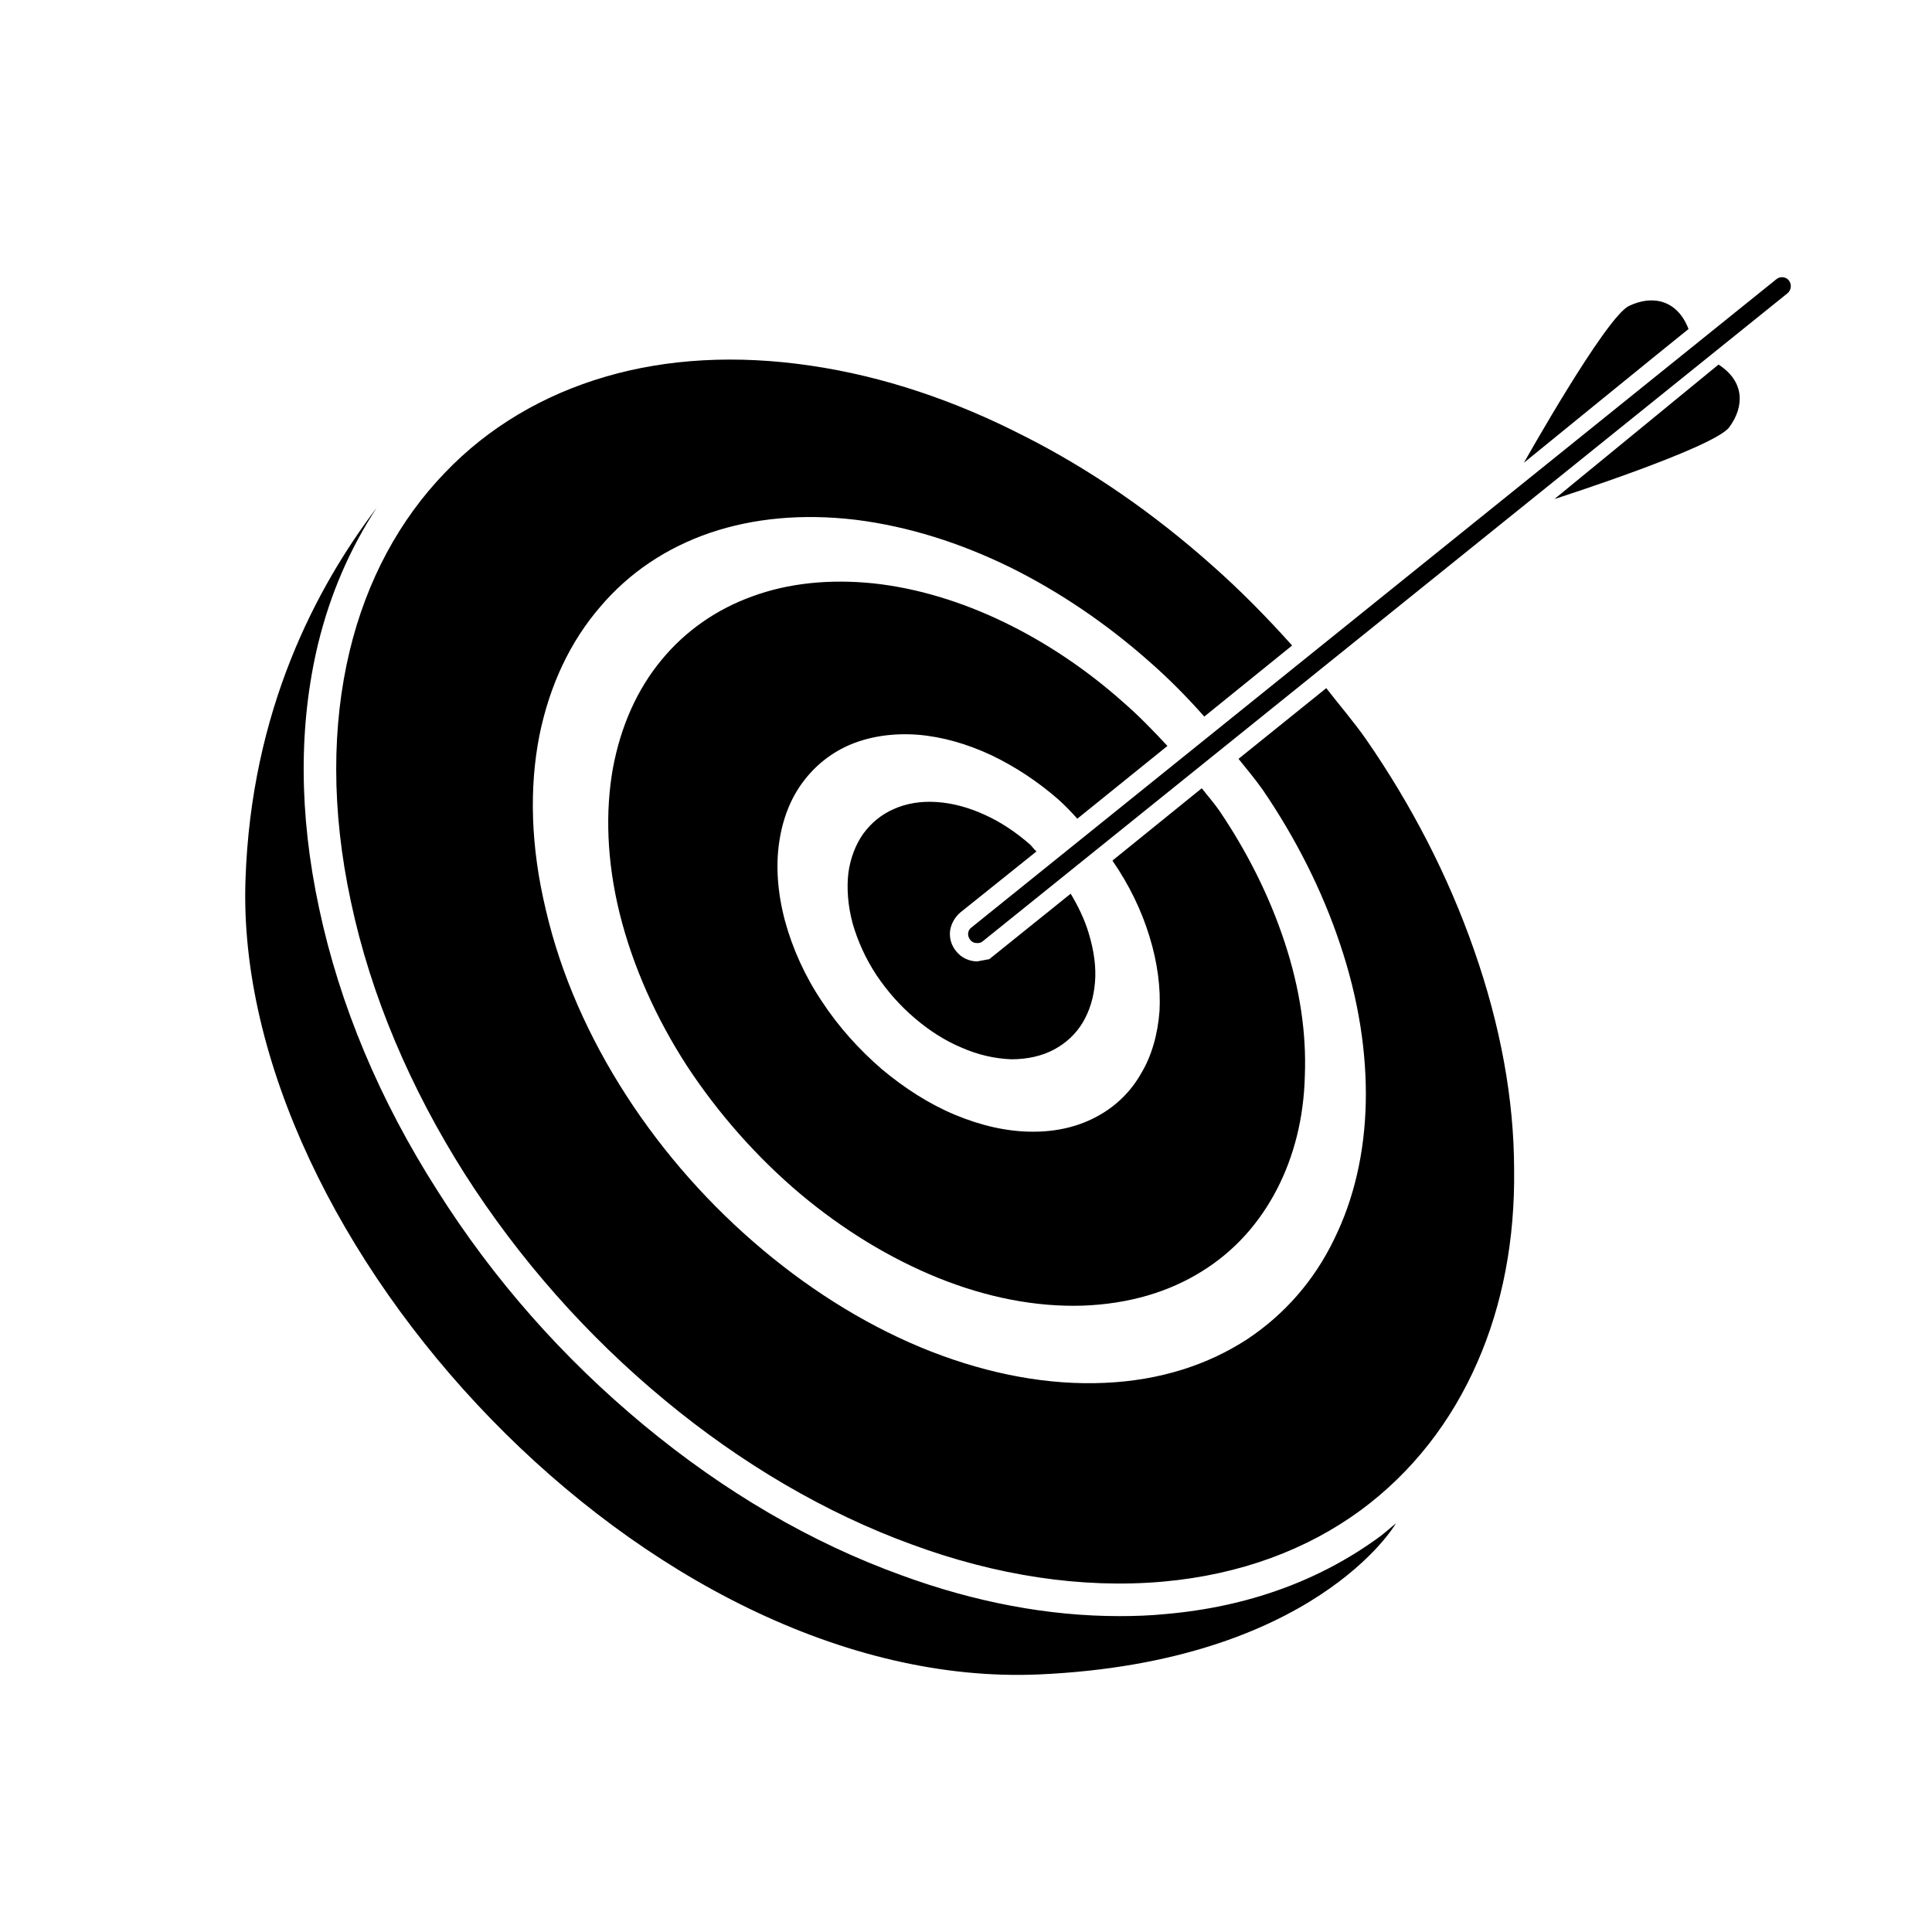 <svg height='100px' width='100px'  fill="#000000" xmlns="http://www.w3.org/2000/svg" xmlns:xlink="http://www.w3.org/1999/xlink" version="1.1" x="0px" y="0px" viewBox="0 0 50 50" enable-background="new 0 0 50 50" xml:space="preserve"><path d="M35.717,39.762c0.146-0.111,0.277-0.232,0.416-0.344c-0.014,0.006-0.014,0.029-0.027,0.039c0,0-2.098,3.559-9.213,3.877  C16.781,43.775,6.034,32.129,6.353,22.776c0.146-4.396,1.83-7.566,3.394-9.633c-0.683,1.046-1.195,2.208-1.515,3.52  c-0.504,2.096-0.499,4.4,0.028,6.85c0.533,2.502,1.563,4.957,3.06,7.3c1.452,2.3,3.248,4.333,5.35,6.075  c2.081,1.723,4.317,3.031,6.642,3.873c1.921,0.707,3.824,1.064,5.658,1.064c0.402,0,0.799-0.014,1.188-0.053  C32.285,41.588,34.154,40.91,35.717,39.762z M46.295,7.256c-0.078-0.097-0.229-0.111-0.324-0.029L25.15,23.996  c-0.111,0.073-0.126,0.218-0.043,0.324c0.048,0.063,0.111,0.087,0.184,0.087c0.053,0,0.106-0.01,0.15-0.053L46.26,7.59  C46.357,7.508,46.377,7.363,46.295,7.256z M42.156,7.919c-0.602,0.291-2.717,4.057-2.717,4.057s3.791-3.088,4.26-3.461  C43.41,7.76,42.766,7.624,42.156,7.919z M44.475,9.435c-0.469,0.382-4.246,3.48-4.246,3.48s4.105-1.316,4.521-1.854  C45.152,10.519,45.152,9.87,44.475,9.435z M26.824,22.035c-0.072-0.058-0.121-0.145-0.188-0.198  c-0.354-0.305-0.741-0.566-1.143-0.746c-0.406-0.189-0.828-0.305-1.244-0.334c-0.411-0.029-0.789,0.034-1.113,0.179  c-0.324,0.14-0.586,0.358-0.794,0.639c-0.198,0.281-0.334,0.629-0.387,1.021c-0.044,0.387-0.015,0.833,0.111,1.302  c0.135,0.47,0.344,0.925,0.619,1.341c0.281,0.417,0.61,0.79,0.992,1.114c0.373,0.319,0.779,0.58,1.21,0.76  c0.427,0.188,0.862,0.285,1.284,0.301c0.43,0,0.799-0.088,1.107-0.252c0.311-0.165,0.563-0.402,0.742-0.697  c0.178-0.301,0.285-0.644,0.318-1.041c0.033-0.387-0.023-0.813-0.16-1.264c-0.105-0.358-0.275-0.707-0.469-1.031l-2.106,1.694  l-0.314,0.058c-0.208,0-0.416-0.097-0.547-0.267c-0.121-0.15-0.175-0.329-0.155-0.518c0.024-0.184,0.121-0.353,0.257-0.474  L26.824,22.035z M35.359,19.141c-0.32-0.46-0.691-0.886-1.035-1.332l-2.271,1.83c0.209,0.261,0.426,0.518,0.625,0.799  c0.842,1.234,1.535,2.589,2.004,3.998c0.484,1.438,0.691,2.822,0.664,4.101c-0.029,1.301-0.307,2.497-0.818,3.533  c-0.51,1.061-1.279,1.945-2.252,2.59c-1.012,0.658-2.24,1.064-3.68,1.128c-1.465,0.067-2.991-0.223-4.496-0.809  c-1.521-0.595-3.002-1.495-4.353-2.628c-1.36-1.139-2.565-2.494-3.538-3.999c-0.969-1.501-1.694-3.127-2.082-4.802  c-0.396-1.646-0.431-3.166-0.169-4.507c0.266-1.316,0.804-2.444,1.573-3.335c0.75-0.886,1.718-1.535,2.855-1.922  c1.104-0.373,2.372-0.499,3.757-0.334c1.355,0.169,2.701,0.595,3.989,1.225c1.273,0.629,2.488,1.452,3.596,2.43  c0.504,0.44,0.984,0.924,1.439,1.438l2.273-1.839c-0.658-0.736-1.35-1.438-2.08-2.082c-1.502-1.336-3.152-2.483-4.885-3.354  c-1.757-0.9-3.607-1.53-5.49-1.806c-1.932-0.286-3.723-0.179-5.301,0.281c-1.631,0.474-3.055,1.321-4.173,2.493  c-1.171,1.215-2.023,2.779-2.464,4.618c-0.455,1.902-0.479,4.095,0.034,6.477c0.518,2.445,1.544,4.832,2.938,7.034  c1.413,2.218,3.181,4.212,5.189,5.872c1.975,1.637,4.153,2.918,6.39,3.732c2.179,0.803,4.385,1.146,6.487,0.963  c2.027-0.18,3.752-0.838,5.131-1.85c1.332-0.982,2.348-2.294,3.016-3.824c0.654-1.486,0.979-3.189,0.953-5.015  c-0.004-1.776-0.344-3.684-1.035-5.654C37.475,22.655,36.521,20.82,35.359,19.141z M27.881,21.188l2.332-1.883  c-0.373-0.402-0.754-0.794-1.162-1.147c-0.938-0.833-1.979-1.53-3.058-2.052c-1.09-0.528-2.232-0.881-3.374-1.007  c-1.162-0.121-2.228-0.004-3.146,0.334c-0.939,0.338-1.738,0.9-2.353,1.646c-0.63,0.76-1.056,1.714-1.259,2.808  c-0.198,1.118-0.16,2.387,0.174,3.747c0.344,1.384,0.949,2.725,1.748,3.959c0.813,1.234,1.806,2.357,2.919,3.297  c1.113,0.935,2.333,1.68,3.592,2.188c1.244,0.499,2.503,0.75,3.728,0.712c1.195-0.044,2.23-0.354,3.082-0.887  c0.838-0.518,1.486-1.244,1.938-2.115c0.445-0.856,0.701-1.854,0.727-2.947c0.043-1.08-0.121-2.242-0.523-3.457  c-0.396-1.205-0.979-2.353-1.689-3.403c-0.141-0.204-0.305-0.387-0.455-0.581l-2.309,1.869c0,0.01,0.01,0.02,0.01,0.024  c0.41,0.595,0.734,1.253,0.943,1.936c0.213,0.688,0.295,1.346,0.262,1.936c-0.045,0.596-0.199,1.152-0.471,1.607  c-0.262,0.465-0.639,0.842-1.113,1.104c-0.479,0.267-1.045,0.416-1.703,0.412c-0.664,0-1.341-0.16-2.004-0.436  c-0.663-0.276-1.307-0.688-1.902-1.187c-0.581-0.503-1.113-1.089-1.544-1.748c-0.436-0.648-0.761-1.365-0.959-2.096  c-0.193-0.731-0.237-1.418-0.146-2.028c0.088-0.605,0.296-1.132,0.62-1.563c0.319-0.426,0.74-0.76,1.239-0.968  c0.499-0.203,1.079-0.295,1.729-0.247c0.639,0.053,1.272,0.237,1.897,0.527c0.609,0.291,1.201,0.678,1.738,1.147  C27.557,20.839,27.725,21.014,27.881,21.188z"></path></svg>